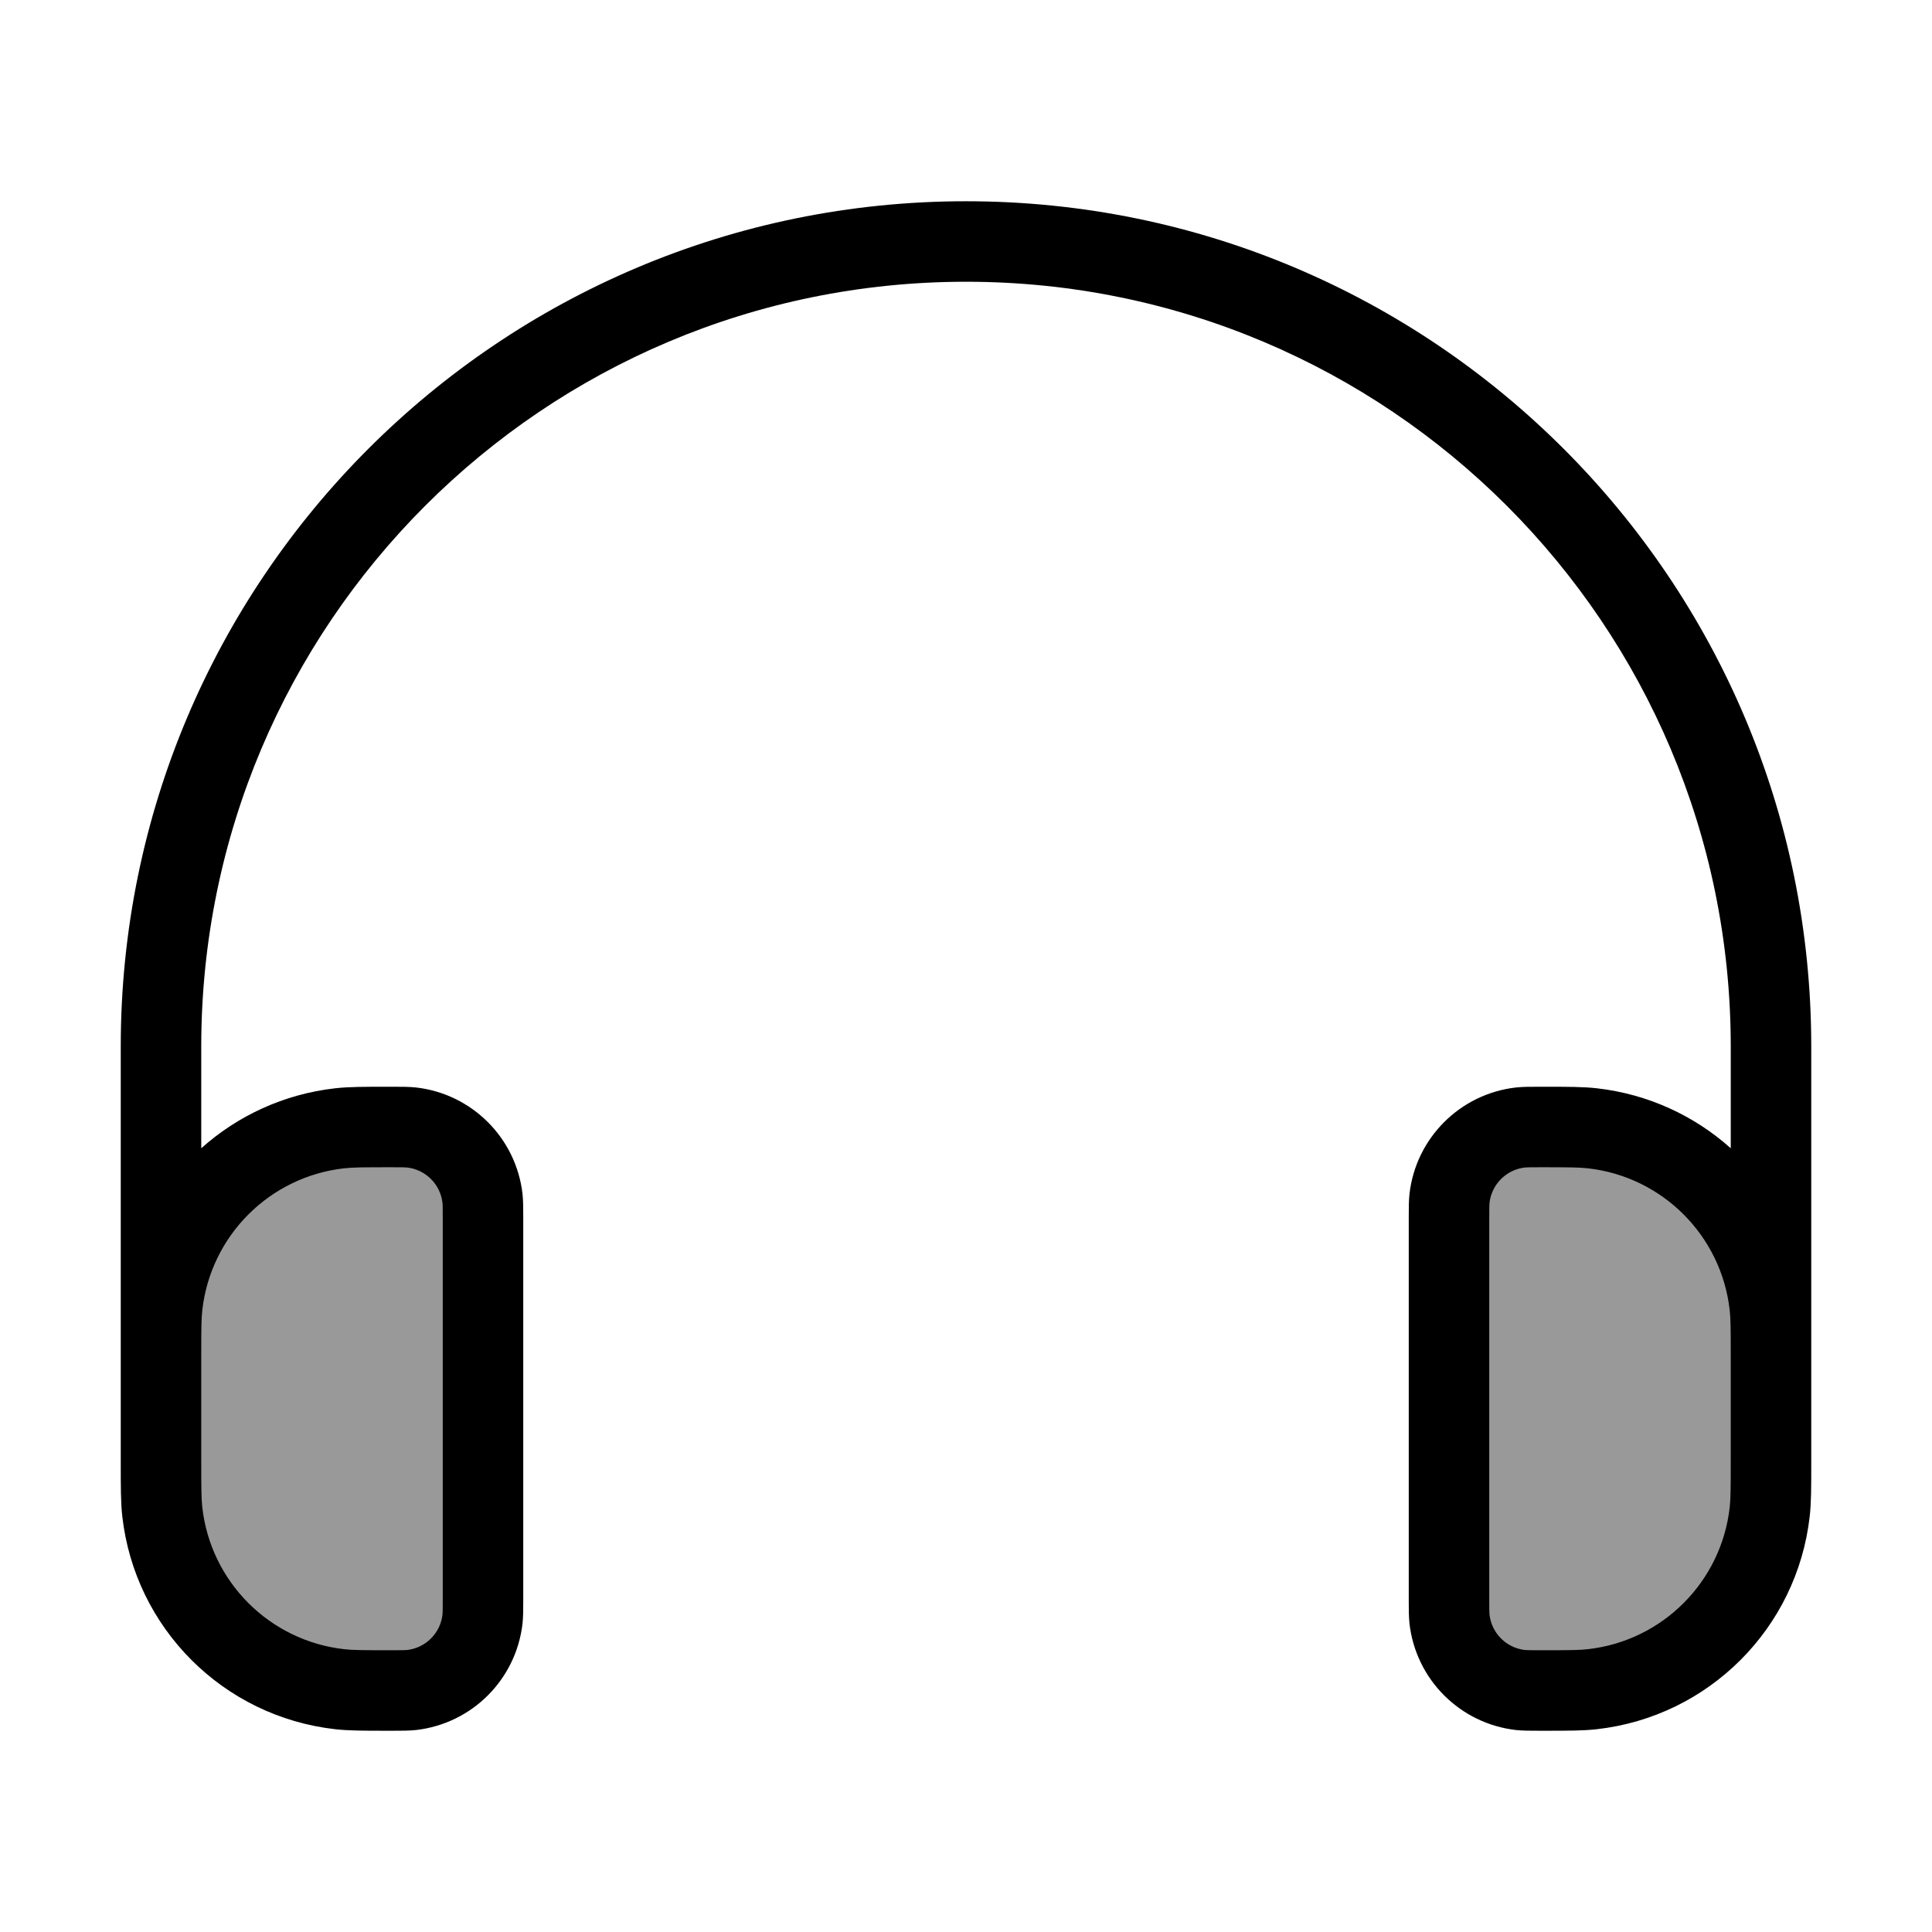 <svg width="24" height="24" viewBox="0 0 24 24" fill="none" xmlns="http://www.w3.org/2000/svg">
<g opacity="0.4">
<path d="M6 15.143V19.857C6 19.99 6 20.056 5.994 20.112C5.941 20.576 5.576 20.942 5.112 20.994C5.056 21 4.99 21 4.857 21C4.525 21 4.36 21 4.22 20.984C3.061 20.854 2.146 19.939 2.016 18.78C2 18.64 2 18.475 2 18.143V16.857C2 16.525 2 16.36 2.016 16.22C2.146 15.061 3.061 14.146 4.22 14.016C4.36 14 4.525 14 4.857 14C4.99 14 5.056 14 5.112 14.006C5.576 14.059 5.941 14.424 5.994 14.888C6 14.944 6 15.01 6 15.143Z" fill="#000"/>
<path d="M18.006 14.888C18 14.944 18 15.01 18 15.143V19.857C18 19.99 18 20.056 18.006 20.112C18.058 20.576 18.424 20.942 18.888 20.994C18.944 21 19.01 21 19.143 21C19.475 21 19.64 21 19.78 20.984C20.939 20.854 21.854 19.939 21.984 18.78C22 18.64 22 18.475 22 18.143V16.857C22 16.525 22 16.36 21.984 16.22C21.854 15.061 20.939 14.146 19.78 14.016C19.64 14 19.474 14 19.143 14C19.01 14 18.944 14 18.888 14.006C18.424 14.059 18.058 14.424 18.006 14.888Z" fill="#000"/>
</g>
<path fill-rule="evenodd" clip-rule="evenodd" d="M12 2.5C6.201 2.5 1.5 7.201 1.5 13V16.728C1.5 16.758 1.5 16.789 1.5 16.822L1.5 18.178C1.5 18.476 1.5 18.668 1.519 18.836C1.676 20.227 2.773 21.324 4.164 21.481C4.332 21.5 4.524 21.5 4.821 21.5L4.881 21.5C4.99 21.5 5.083 21.5 5.168 21.491C5.863 21.412 6.412 20.863 6.491 20.168C6.5 20.083 6.5 19.99 6.5 19.881V15.119C6.5 15.01 6.5 14.917 6.491 14.832C6.412 14.137 5.863 13.588 5.168 13.509C5.083 13.5 4.99 13.5 4.881 13.5L4.822 13.5C4.524 13.5 4.332 13.5 4.164 13.519C3.527 13.591 2.952 13.86 2.5 14.264V13C2.5 7.753 6.753 3.5 12 3.5C17.247 3.5 21.5 7.753 21.5 13V14.264C21.048 13.86 20.473 13.591 19.836 13.519C19.668 13.5 19.476 13.5 19.178 13.5L19.119 13.5C19.01 13.5 18.917 13.5 18.832 13.509C18.137 13.588 17.588 14.137 17.509 14.832C17.5 14.917 17.5 15.01 17.5 15.119V19.881C17.5 19.99 17.5 20.083 17.509 20.168C17.588 20.863 18.137 21.412 18.832 21.491C18.917 21.5 19.01 21.5 19.119 21.5L19.178 21.5C19.476 21.5 19.668 21.5 19.836 21.481C21.227 21.324 22.324 20.227 22.481 18.836C22.5 18.668 22.5 18.476 22.5 18.178L22.5 17.004C22.5 17.003 22.5 17.001 22.5 17V13C22.5 7.201 17.799 2.5 12 2.5ZM2.5 17.004C2.5 17.003 2.5 17.001 2.5 17V16.791C2.5 16.494 2.502 16.374 2.513 16.276C2.617 15.349 3.349 14.617 4.276 14.513C4.381 14.501 4.512 14.5 4.857 14.5C5.003 14.5 5.035 14.501 5.056 14.503C5.288 14.529 5.471 14.712 5.497 14.944C5.499 14.965 5.5 14.997 5.5 15.143V19.857C5.5 20.003 5.499 20.035 5.497 20.056C5.471 20.288 5.288 20.471 5.056 20.497C5.035 20.499 5.003 20.5 4.857 20.5C4.512 20.5 4.381 20.499 4.276 20.487C3.349 20.383 2.617 19.651 2.513 18.724C2.501 18.619 2.5 18.488 2.5 18.143L2.5 17.004ZM19.143 14.5C18.997 14.5 18.965 14.501 18.944 14.503C18.712 14.529 18.529 14.712 18.503 14.944C18.501 14.965 18.5 14.997 18.5 15.143V19.857C18.5 20.003 18.501 20.035 18.503 20.056C18.529 20.288 18.712 20.471 18.944 20.497C18.965 20.499 18.997 20.5 19.143 20.5C19.488 20.5 19.619 20.499 19.724 20.487C20.651 20.383 21.383 19.651 21.487 18.724C21.499 18.619 21.5 18.488 21.5 18.143V16.857C21.5 16.512 21.499 16.381 21.487 16.276C21.383 15.349 20.651 14.617 19.724 14.513C19.619 14.501 19.488 14.5 19.143 14.5Z" fill="#000"/>
</svg>

